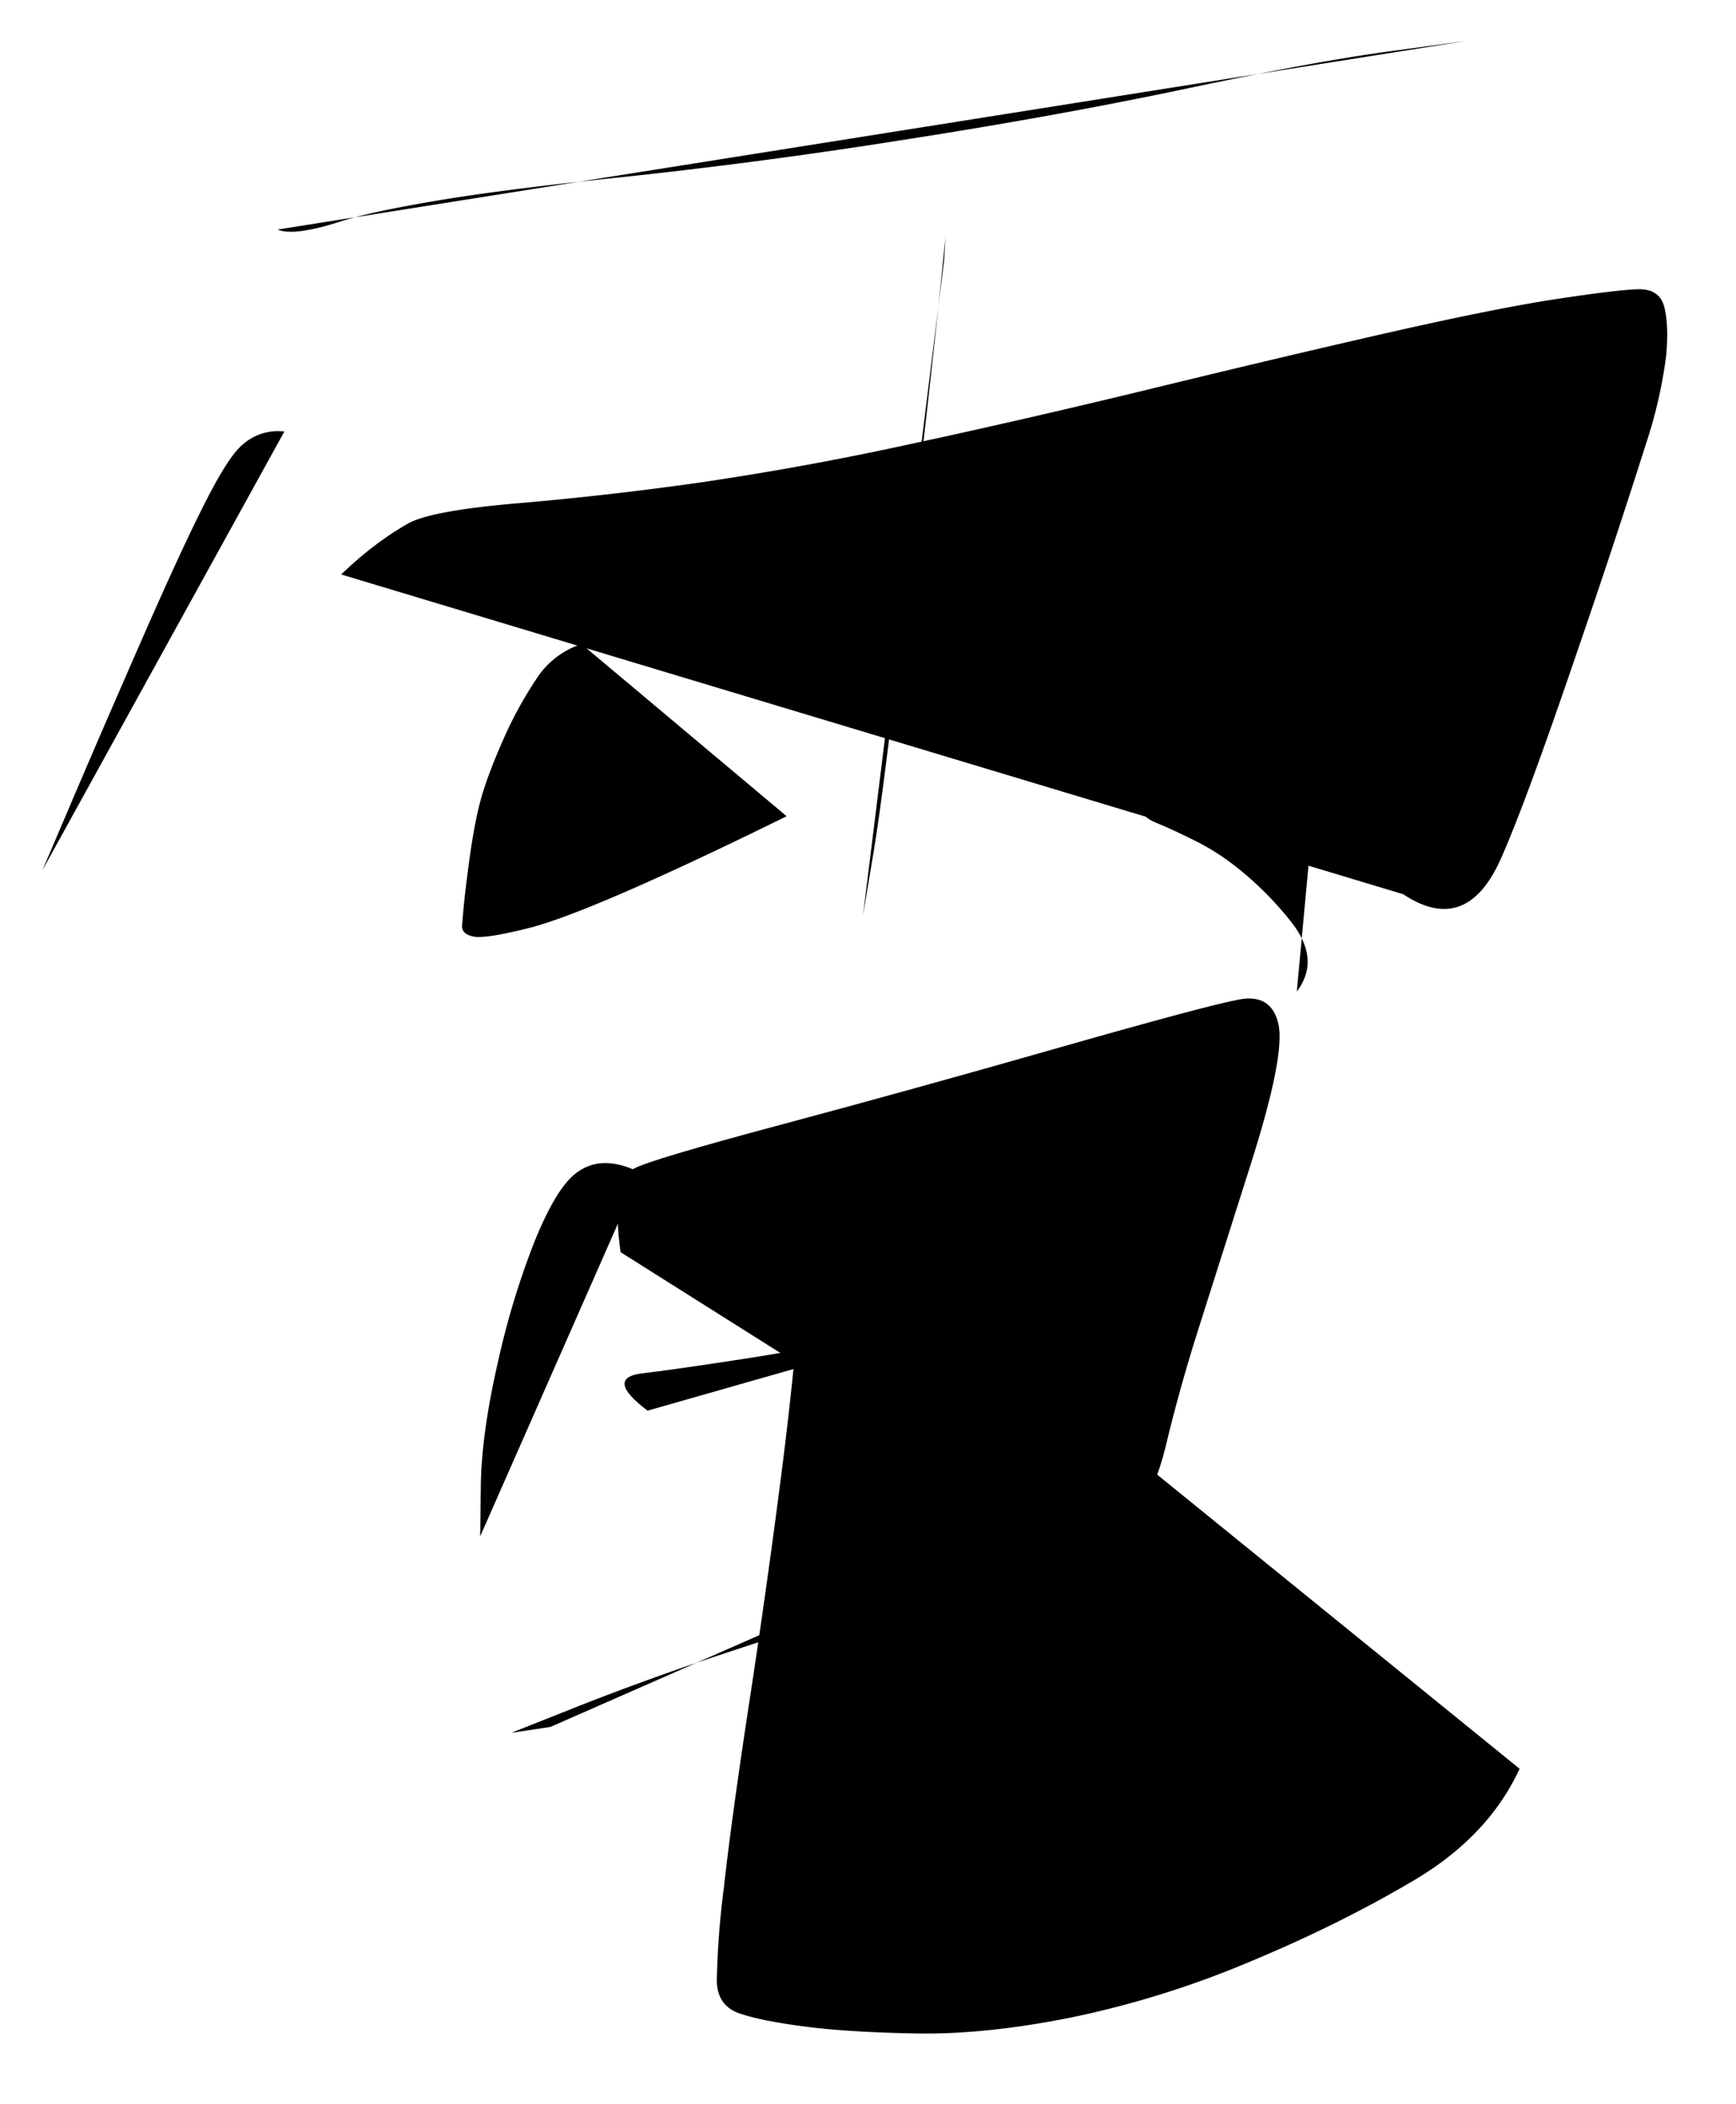 <ns0:svg xmlns:ns0="http://www.w3.org/2000/svg" width="11.885" height="14.398"><style>.s0{fill:none;stroke:#000;stroke-width:1.039;stroke-linecap:round;stroke-linejoin:round;stroke-miterlimit:10;stroke-dasharray:none;stroke-opacity:1}</style><ns0:path d="M328.57 357.743q.155.066.602-.079.282-.09.915-.196.632-.106 1.76-.222a52 52 0 0 0 2.588-.343q1.463-.227 2.685-.485 1.222-.259 1.93-.354l.707-.096" class="s0" transform="translate(-236.97 -258.508)scale(.727)"/><ns0:path d="M328.634 359.644a.5.5 0 0 0-.398.128q-.127.105-.348.54t-.578 1.249-.656 1.514l-.283.663v-.002l.009-.019-.025.058" class="s0" transform="translate(-236.97 -258.508)scale(.727)"/><ns0:path d="M329.169 360.99q.307-.296.627-.478.215-.123 1.044-.193a31 31 0 0 0 1.696-.193 29 29 0 0 0 1.99-.363q1.12-.241 2.331-.536 1.212-.295 2.202-.52.99-.224 1.548-.309t.766-.093.254.161.019.467a4.4 4.4 0 0 1-.19.828 83 83 0 0 1-.647 1.954q-.485 1.425-.718 1.948-.325.733-.921.337" class="s0" transform="translate(-236.97 -258.508)scale(.727)"/><ns0:path d="m334.847 358.03.014-.23h0l-.002.022-.055.54q-.052.51-.286 2.571t-.334 2.663l-.101.603" class="s0" transform="translate(-236.97 -258.508)scale(.727)"/><ns0:path d="M331.432 361.645a.8.8 0 0 0-.426.33 3.7 3.7 0 0 0-.318.586q-.15.339-.213.58t-.115.657a9 9 0 0 0-.053.498q-.003.081.109.103.11.022.518-.08.585-.146 2.43-1.053" class="s0" transform="translate(-236.97 -258.508)scale(.727)"/><ns0:path d="M338.585 360.426q-.231.188-.59.788-.225.377-.716 1.121-.49.744-.545.835t.11.158.394.183.461.315q.232.2.421.441.274.35.048.65" class="s0" transform="translate(-236.97 -258.508)scale(.727)"/><ns0:path d="M331.986 366.622q-.383-.194-.633.027-.174.153-.366.627a7.6 7.6 0 0 0-.343 1.133q-.151.658-.16 1.147l-.006.489" class="s0" transform="translate(-236.97 -258.508)scale(.727)"/><ns0:path d="M331.8 367.37q-.093-.666.126-.787.153-.084 1.376-.411t2.618-.725 1.701-.455q.308-.06.374.231t-.261 1.32l-.5 1.574q-.172.544-.3 1.078-.19.791-.707.966" class="s0" transform="translate(-236.97 -258.508)scale(.727)"/><ns0:path d="M332.054 368.862q-.408-.309-.047-.352.264-.03.93-.132t1.552-.285q1.364-.283 2.255-.568" class="s0" transform="translate(-236.97 -258.508)scale(.727)"/><ns0:path d="m331.14 371.839-.36.055q-.01.002.028-.014l.615-.244a26 26 0 0 1 1.329-.48 51 51 0 0 1 1.586-.499q1.283-.381 1.413-.842" class="s0" transform="translate(-236.97 -258.508)scale(.727)"/><ns0:path d="M333.96 367.117a1.7 1.7 0 0 0-.29-.414q-.1-.098-.16.8-.06.896-.196 1.958-.136 1.06-.303 2.153t-.239 1.744a8 8 0 0 0-.066.876q.007.225.202.298.197.071.605.125.41.056 1.068.068t1.47-.152a9 9 0 0 0 1.655-.515q.846-.35 1.556-.769.71-.417 1.004-1.056" class="s0" transform="translate(-236.97 -258.508)scale(.727)"/></ns0:svg>
